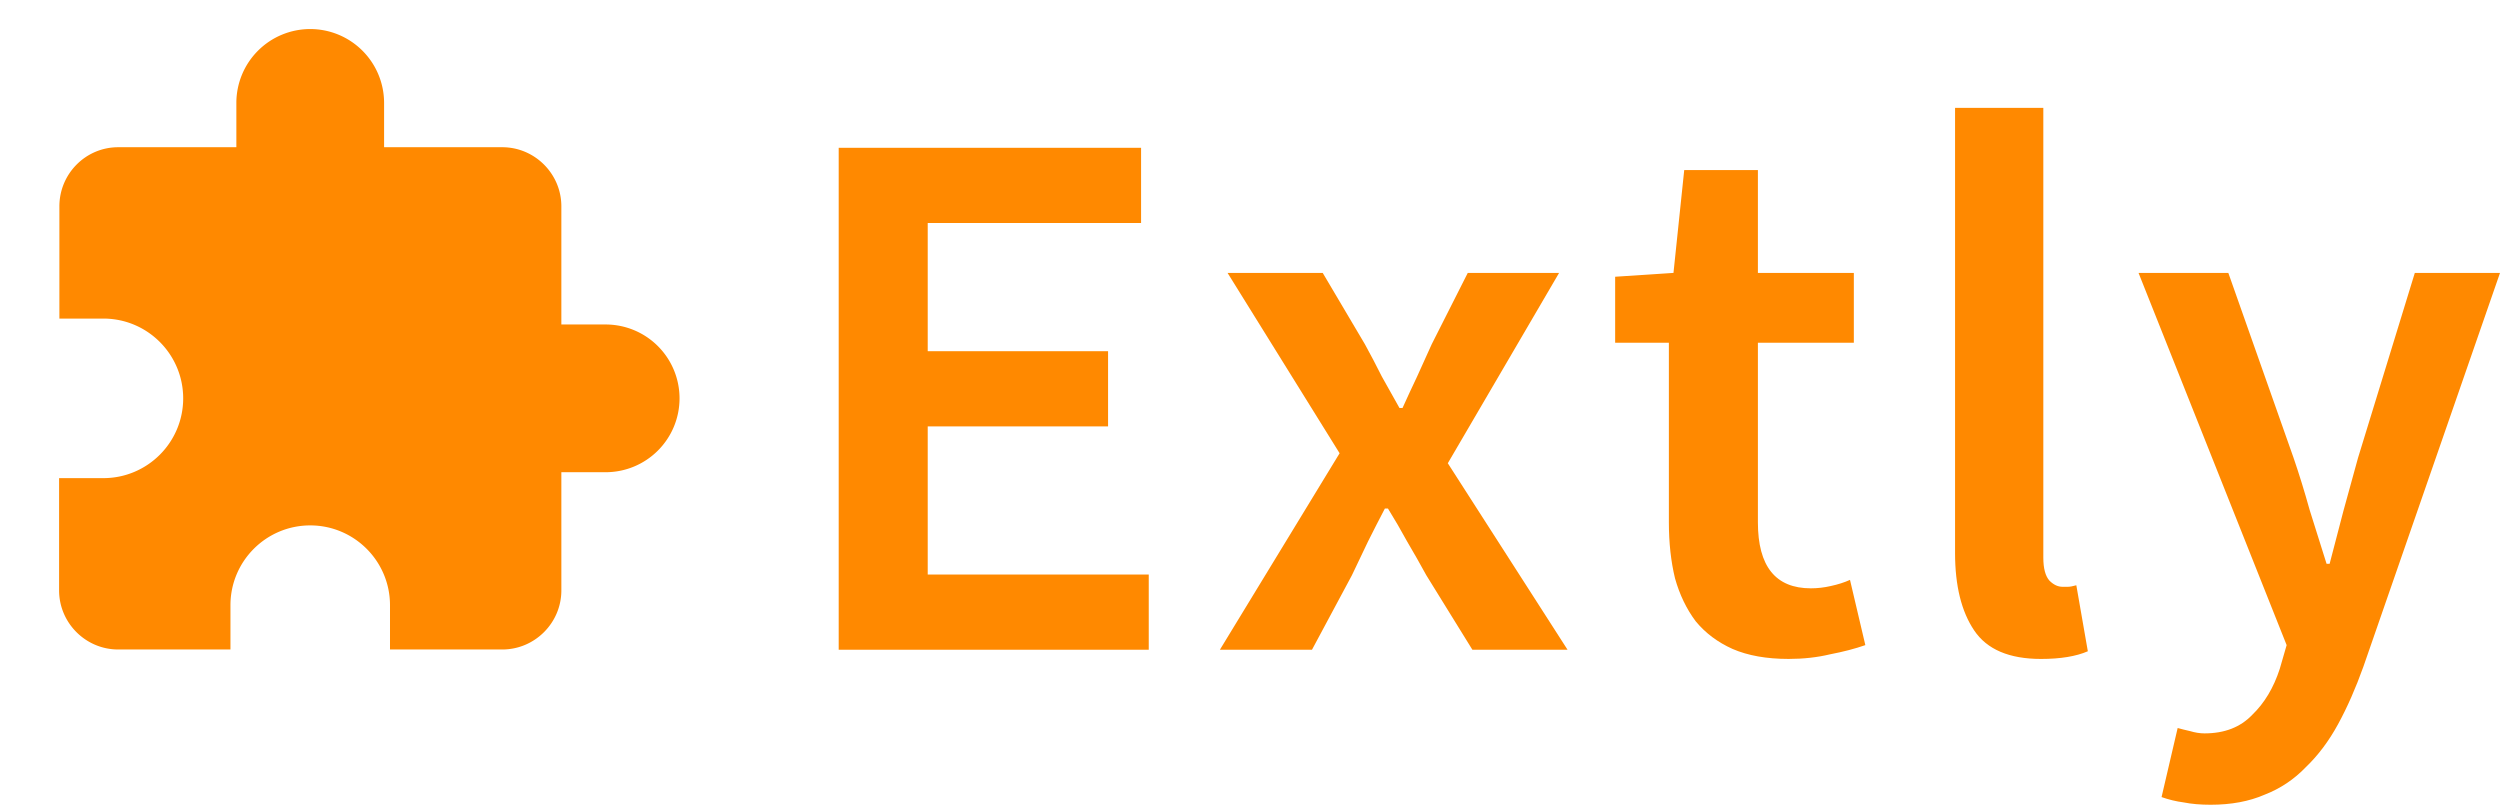 <svg xmlns="http://www.w3.org/2000/svg" width="270" height="87" viewBox="0 0 270.933 87.21"><path d="M0-.1h76.845v76.845H0z" fill="none"/><path d="M65.639 35.12h-4.803V22.314c0-3.522-2.882-6.404-6.404-6.404H41.625v-4.802a8.008 8.008 0 00-8.005-8.005 8.008 8.008 0 00-8.005 8.005v4.802H12.808c-3.523 0-6.372 2.882-6.372 6.404V34.48h4.77c4.771 0 8.646 3.875 8.646 8.646 0 4.77-3.875 8.645-8.645 8.645H6.404v12.167c0 3.522 2.881 6.404 6.404 6.404h12.167v-4.803c0-4.771 3.874-8.645 8.645-8.645 4.77 0 8.645 3.874 8.645 8.645v4.803h12.167c3.522 0 6.404-2.882 6.404-6.404V51.13h4.803a8.008 8.008 0 008.005-8.004 8.008 8.008 0 00-8.005-8.005z" fill="#ff8900"/><g aria-label="Extly" fill="#ff8900"><path d="M90.892 15.973h32.77v8.15H100.54v13.89h19.545v8.151H100.54v16.053h23.954v8.15H90.892zM145.177 49.075L133.034 29.53h10.313l4.575 7.735q.915 1.663 1.83 3.493.998 1.747 1.912 3.41h.333q.749-1.663 1.58-3.41.832-1.83 1.58-3.493l3.91-7.735h9.897l-12.06 20.627 12.975 20.21h-10.313l-4.99-8.067q-.999-1.83-2.08-3.66-.998-1.83-2.08-3.576h-.332q-.915 1.746-1.83 3.576-.831 1.747-1.746 3.66l-4.325 8.068h-9.981zM180.861 37.099h-5.822v-7.153l6.321-.416 1.165-11.145h7.984V29.53h10.397v7.569h-10.397V56.56q0 7.153 5.74 7.153 1.08 0 2.162-.25 1.164-.25 2.079-.665l1.663 7.07q-1.663.582-3.826.998-2.079.499-4.49.499-3.577 0-6.073-1.082-2.411-1.08-3.992-2.994-1.497-1.996-2.245-4.658-.666-2.744-.666-6.071zM211.876 11.648h9.565v48.739q0 1.746.665 2.495.666.665 1.414.665h.583q.332 0 .915-.166l1.247 7.153q-1.913.832-5.074.832-5.156 0-7.235-3.078-2.08-3.077-2.08-8.4zM236 78.851q.583.166 1.332.333.831.25 1.58.25 3.244 0 5.157-1.997 1.996-1.913 2.994-4.99l.748-2.579L231.76 29.53h9.731l7.07 20.044q.915 2.662 1.746 5.656l1.83 5.822h.333q.749-2.828 1.497-5.739.832-2.994 1.58-5.739l6.155-20.044h9.232L256.13 72.197q-1.248 3.494-2.745 6.238-1.497 2.745-3.494 4.658-1.912 1.996-4.49 2.994-2.496 1.081-5.823 1.081-1.663 0-2.91-.25-1.248-.165-2.413-.581z"/></g></svg>
